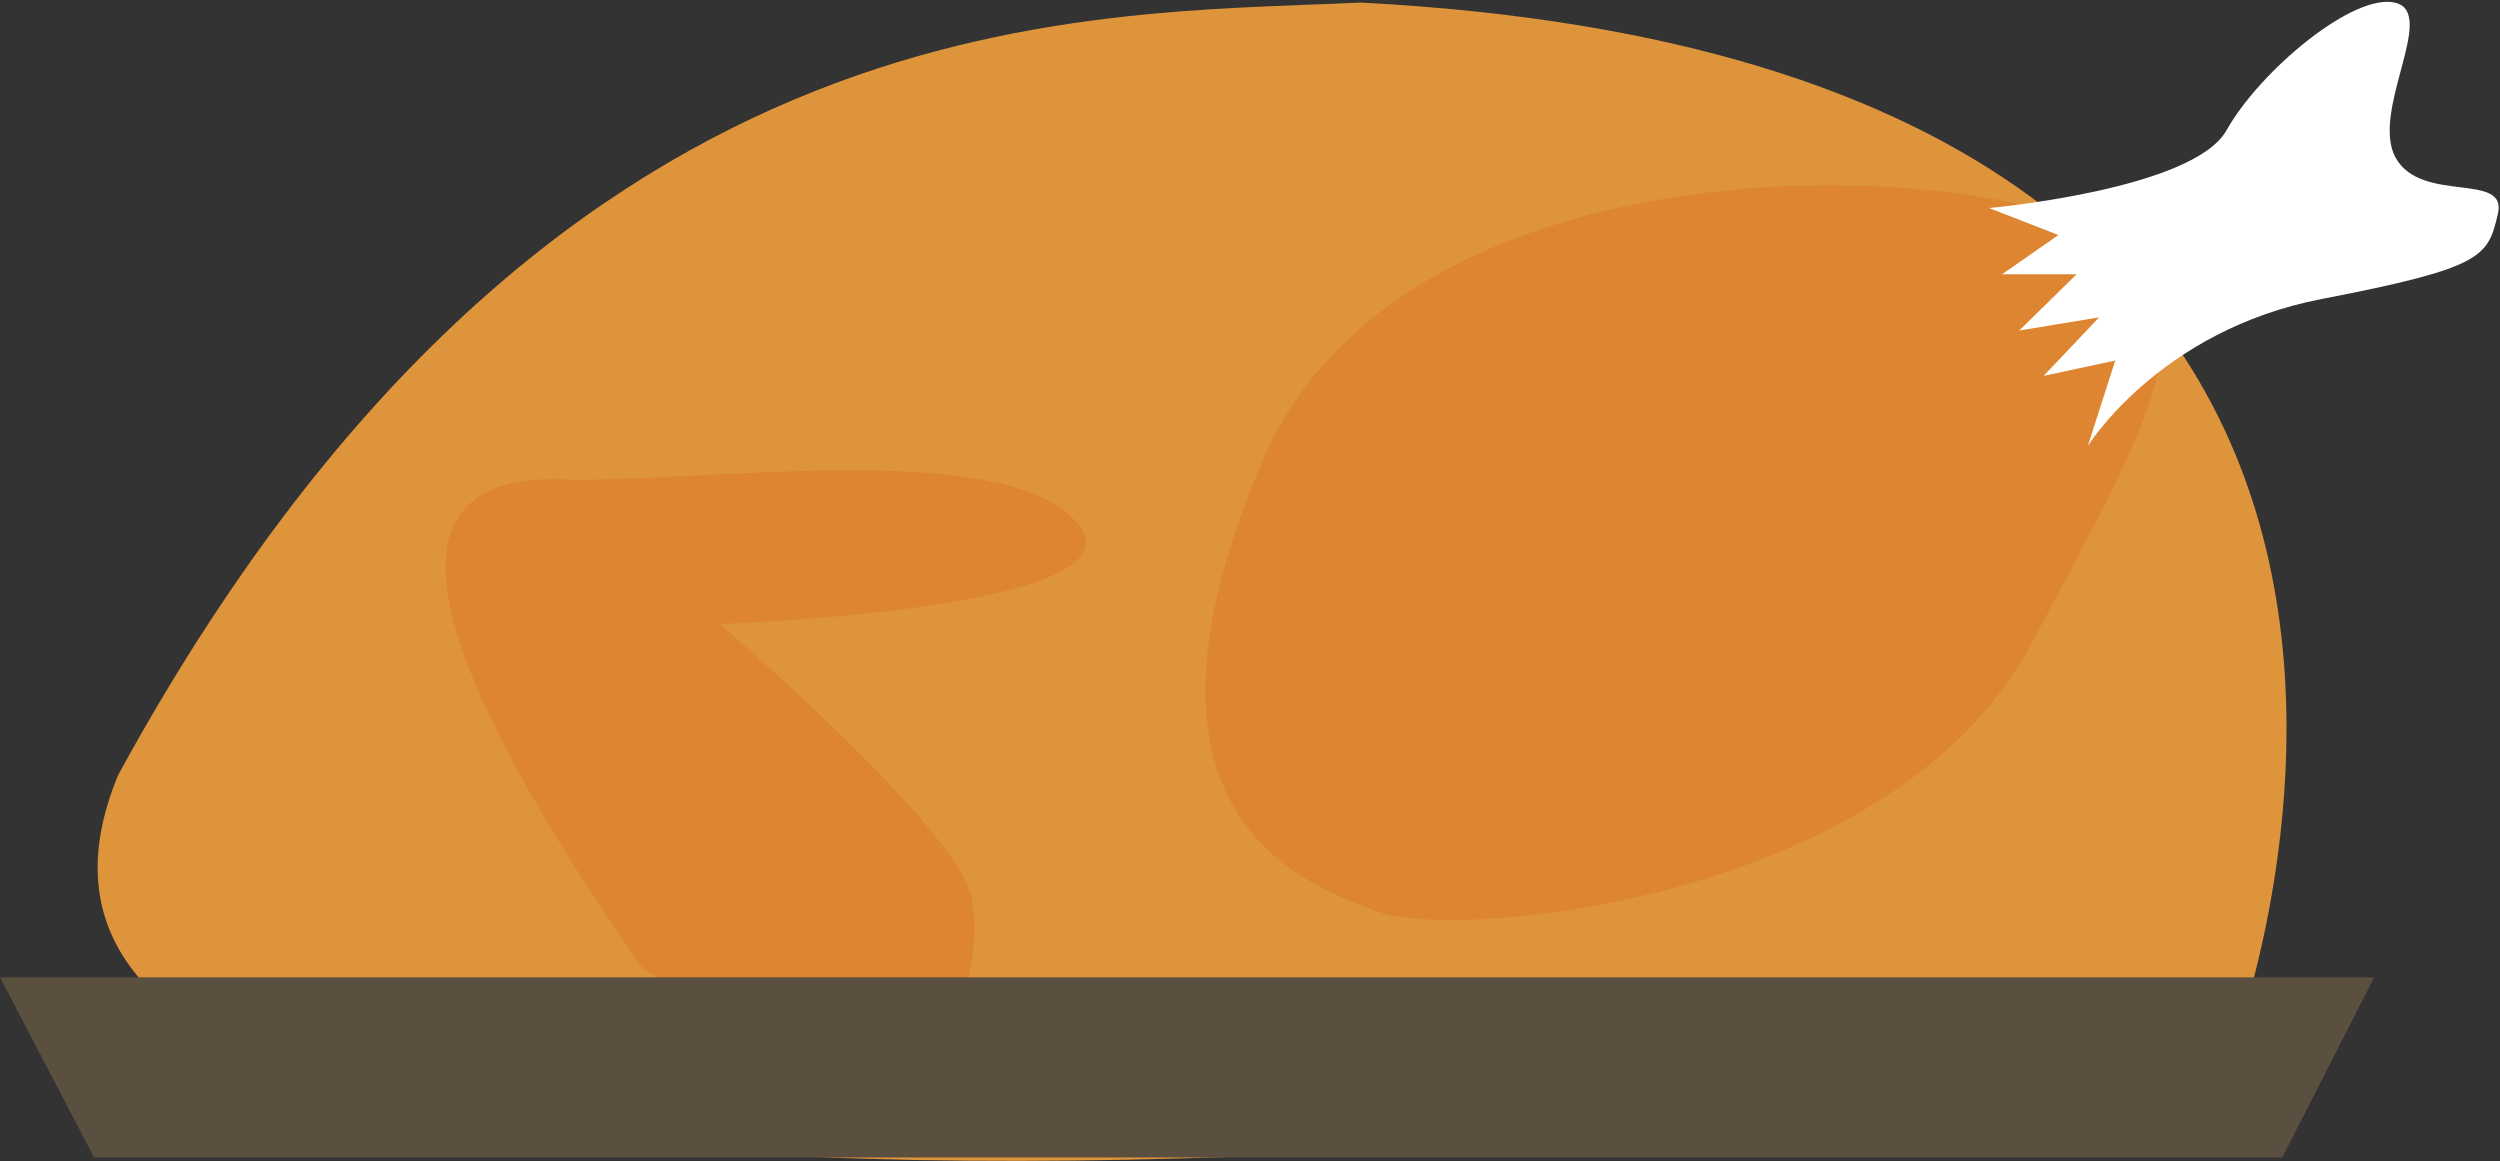 <?xml version="1.0" encoding="UTF-8" standalone="no"?>
<svg width="323px" height="150px" viewBox="0 0 323 150" version="1.1" xmlns="http://www.w3.org/2000/svg" xmlns:xlink="http://www.w3.org/1999/xlink">
    <rect x="0" y="0" width="323" height="150" fill="#333333" stroke="none"/>
    <!-- Generator: Sketch 39.1 (31720) - http://www.bohemiancoding.com/sketch -->
    <title>turkey</title>
    <desc>Created with Sketch.</desc>
    <defs></defs>
    <g id="Page-1" stroke="none" stroke-width="1" fill="none" fill-rule="evenodd">
        <g id="turkey">
            <g>
                <path d="M175.797,0.33 C139.269,2.079 70.69,-1.289 15.269,100.122 C-18.853,182.34 287.528,138.101 287.528,138.101 C287.528,138.101 339.687,8.855 175.797,0.33 Z" id="turkey-body" fill="#DE943B"></path>
                <path d="M93.024,80.63 C93.024,80.63 123.727,106.945 125.529,115.941 C127.33,124.937 123.722,153.151 82.867,124.937 C58.843,90.255 44.697,60.012 74.156,61.992 C94.293,61.992 130.463,56.79 139.348,67.782 C148.233,78.774 93.024,80.63 93.024,80.63 Z" id="arm" fill-opacity="0.4" fill="#E07026" style="mix-blend-mode: darken;"></path>
                <polygon id="pan" fill="#5B4F3F" points="0 126.272 12.157 149.547 294.876 149.547 306.74 126.272"></polygon>
                <path d="M277.102,33.607 C266.654,20.52 182.678,13.943 163.145,59.478 C143.612,105.012 167.772,114.017 178.066,117.807 C188.36,121.597 244.727,116.409 262.438,83.211 C277.854,54.318 282.705,45.969 277.102,33.607 Z" id="leg" fill-opacity="0.4" fill="#E07026" style="mix-blend-mode: darken;"></path>
                <path d="M309.537,20.416 C312.889,26.357 324.029,22.147 322.726,27.644 C321.423,33.141 320.973,34.579 299.982,38.626 C278.99,42.673 269.747,57.621 269.747,57.621 L273.292,46.58 L264.033,48.564 L271.206,41.001 L260.881,42.706 L268.3,35.432 L258.673,35.432 L265.949,30.367 L256.985,26.877 C256.985,26.877 283.365,24.51 287.667,16.832 C291.97,9.154 304.163,-1.059 309.537,0.369 C314.911,1.798 306.185,14.476 309.537,20.416 Z" id="bone" fill="#FFFFFF"></path>
            </g>
        </g>
    </g>
</svg>